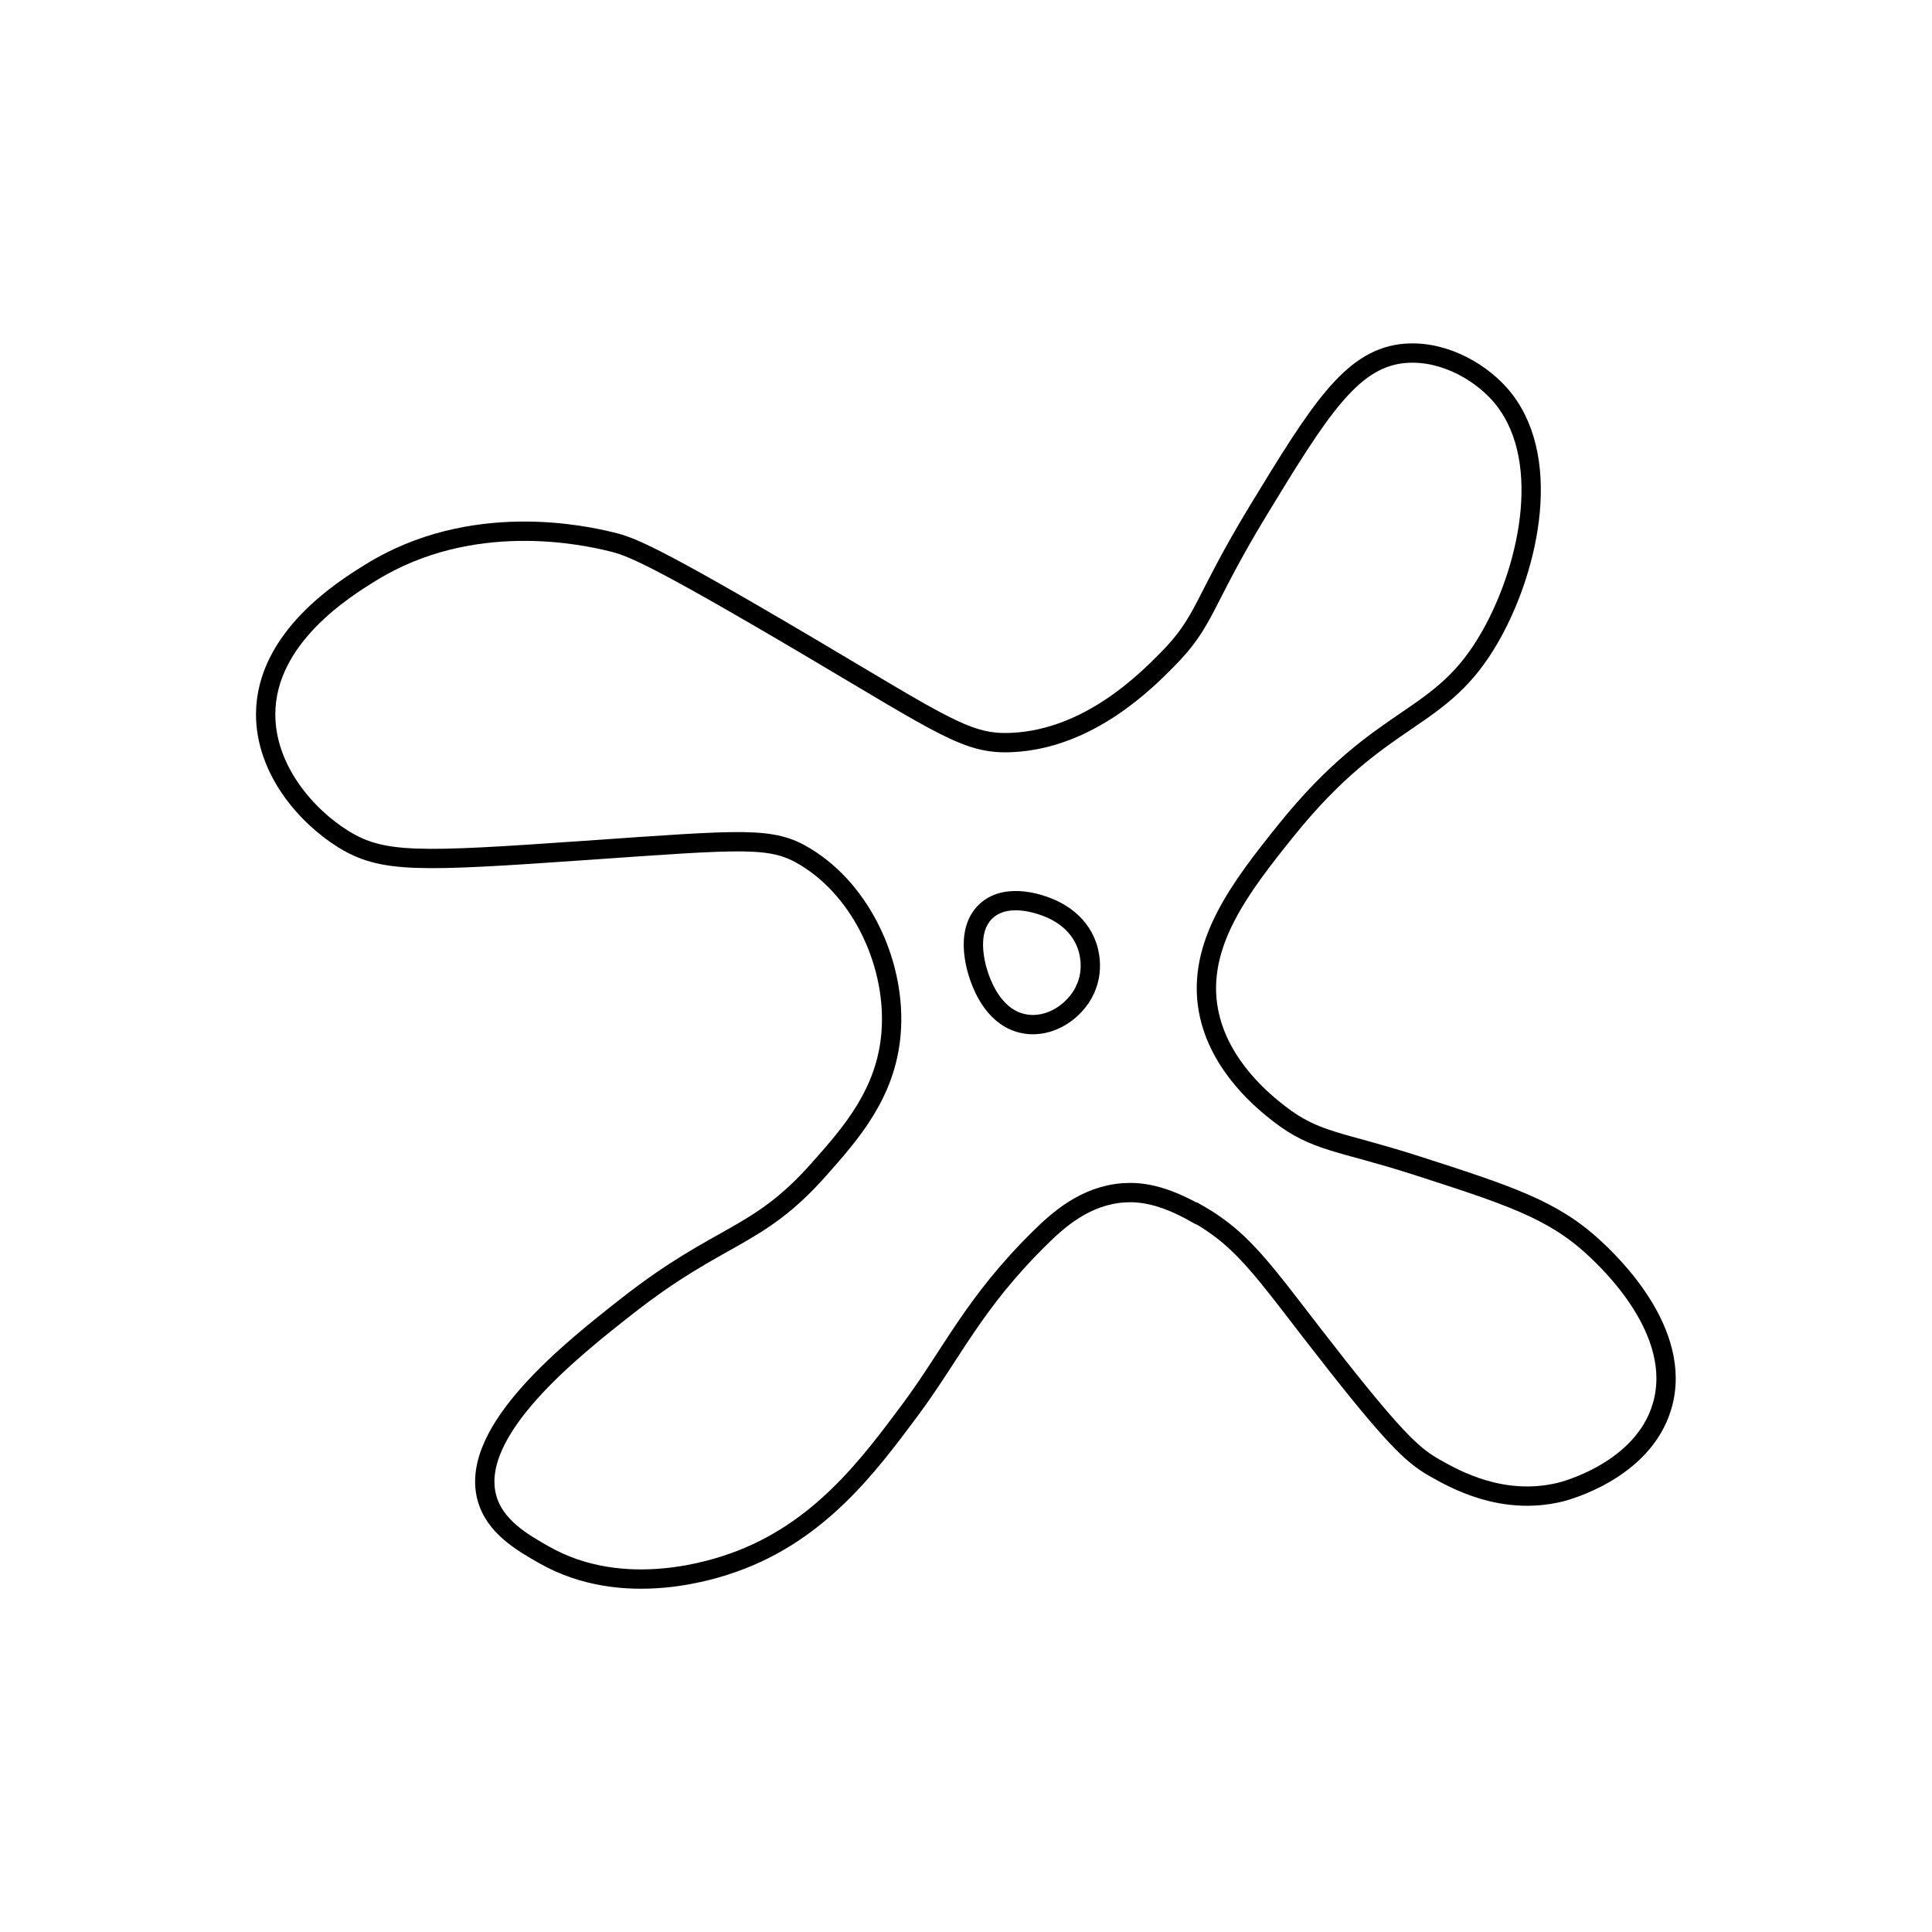 <?xml version="1.0" encoding="UTF-8"?>
<svg id="_Слой_1" data-name="Слой 1" xmlns="http://www.w3.org/2000/svg" viewBox="0 0 100 100">
  <defs>
    <style>
      .cls-1 {
        fill: none;
        stroke: #000;
        stroke-miterlimit: 10;
      }
    </style>
  </defs>
  <path class="cls-1" d="M61.94,62.8c2.63,1.49,3.57,3.18,7.27,7.87,3.18,4.03,4.03,4.73,5.07,5.32,1.03.58,3.47,1.96,6.45,1.25.18-.04,4.31-1.08,5.3-4.46,1.14-3.87-2.8-7.53-3.54-8.21-2.13-1.98-4.48-2.73-9.19-4.25-3.96-1.27-5.18-1.19-7.09-2.67-.69-.54-3.12-2.43-3.66-5.34-.64-3.44,1.69-6.43,4.01-9.32,5.09-6.33,8.01-5.45,10.63-10.14,2.01-3.59,3.22-9.32.42-12.46-1.13-1.26-3.1-2.33-5.09-2.08-2.61.34-4.25,2.94-7.41,8.14-2.9,4.78-2.69,5.68-4.71,7.71-1.08,1.09-4.02,4.07-7.99,4.27-2.31.12-3.47-.78-10.64-5.02-8.13-4.8-9.18-5.14-10.14-5.37-1.36-.33-7.21-1.65-12.45,1.6-1.36.84-5.42,3.36-5.43,7.33,0,2.83,2.05,5.23,4,6.45,2.04,1.27,3.89,1.2,12.52.6,8.32-.58,9.68-.73,11.42.33,2.96,1.79,4.72,5.66,4.43,9.15-.26,3.1-2.07,5.15-3.71,7-3.22,3.65-5.08,3.28-9.95,7.1-2.79,2.19-8.2,6.43-7.26,9.92.4,1.49,1.82,2.31,2.93,2.94,4.19,2.41,9,.71,9.83.42,4.44-1.57,6.99-5.01,9.11-7.85,2.22-2.98,3.3-5.55,6.75-8.95.94-.93,2.35-2.2,4.33-2.34.86-.06,2.01.07,3.77,1.07Z"/>
  <path class="cls-1" d="M56.16,51.23c.5-1.05.18-2.06.11-2.26-.46-1.36-1.72-1.88-2.03-2-.22-.09-2.06-.84-3.18.17-1.23,1.11-.43,3.28-.33,3.54.17.45.79,2.06,2.33,2.32,1.31.22,2.58-.66,3.1-1.76Z"/>
</svg>